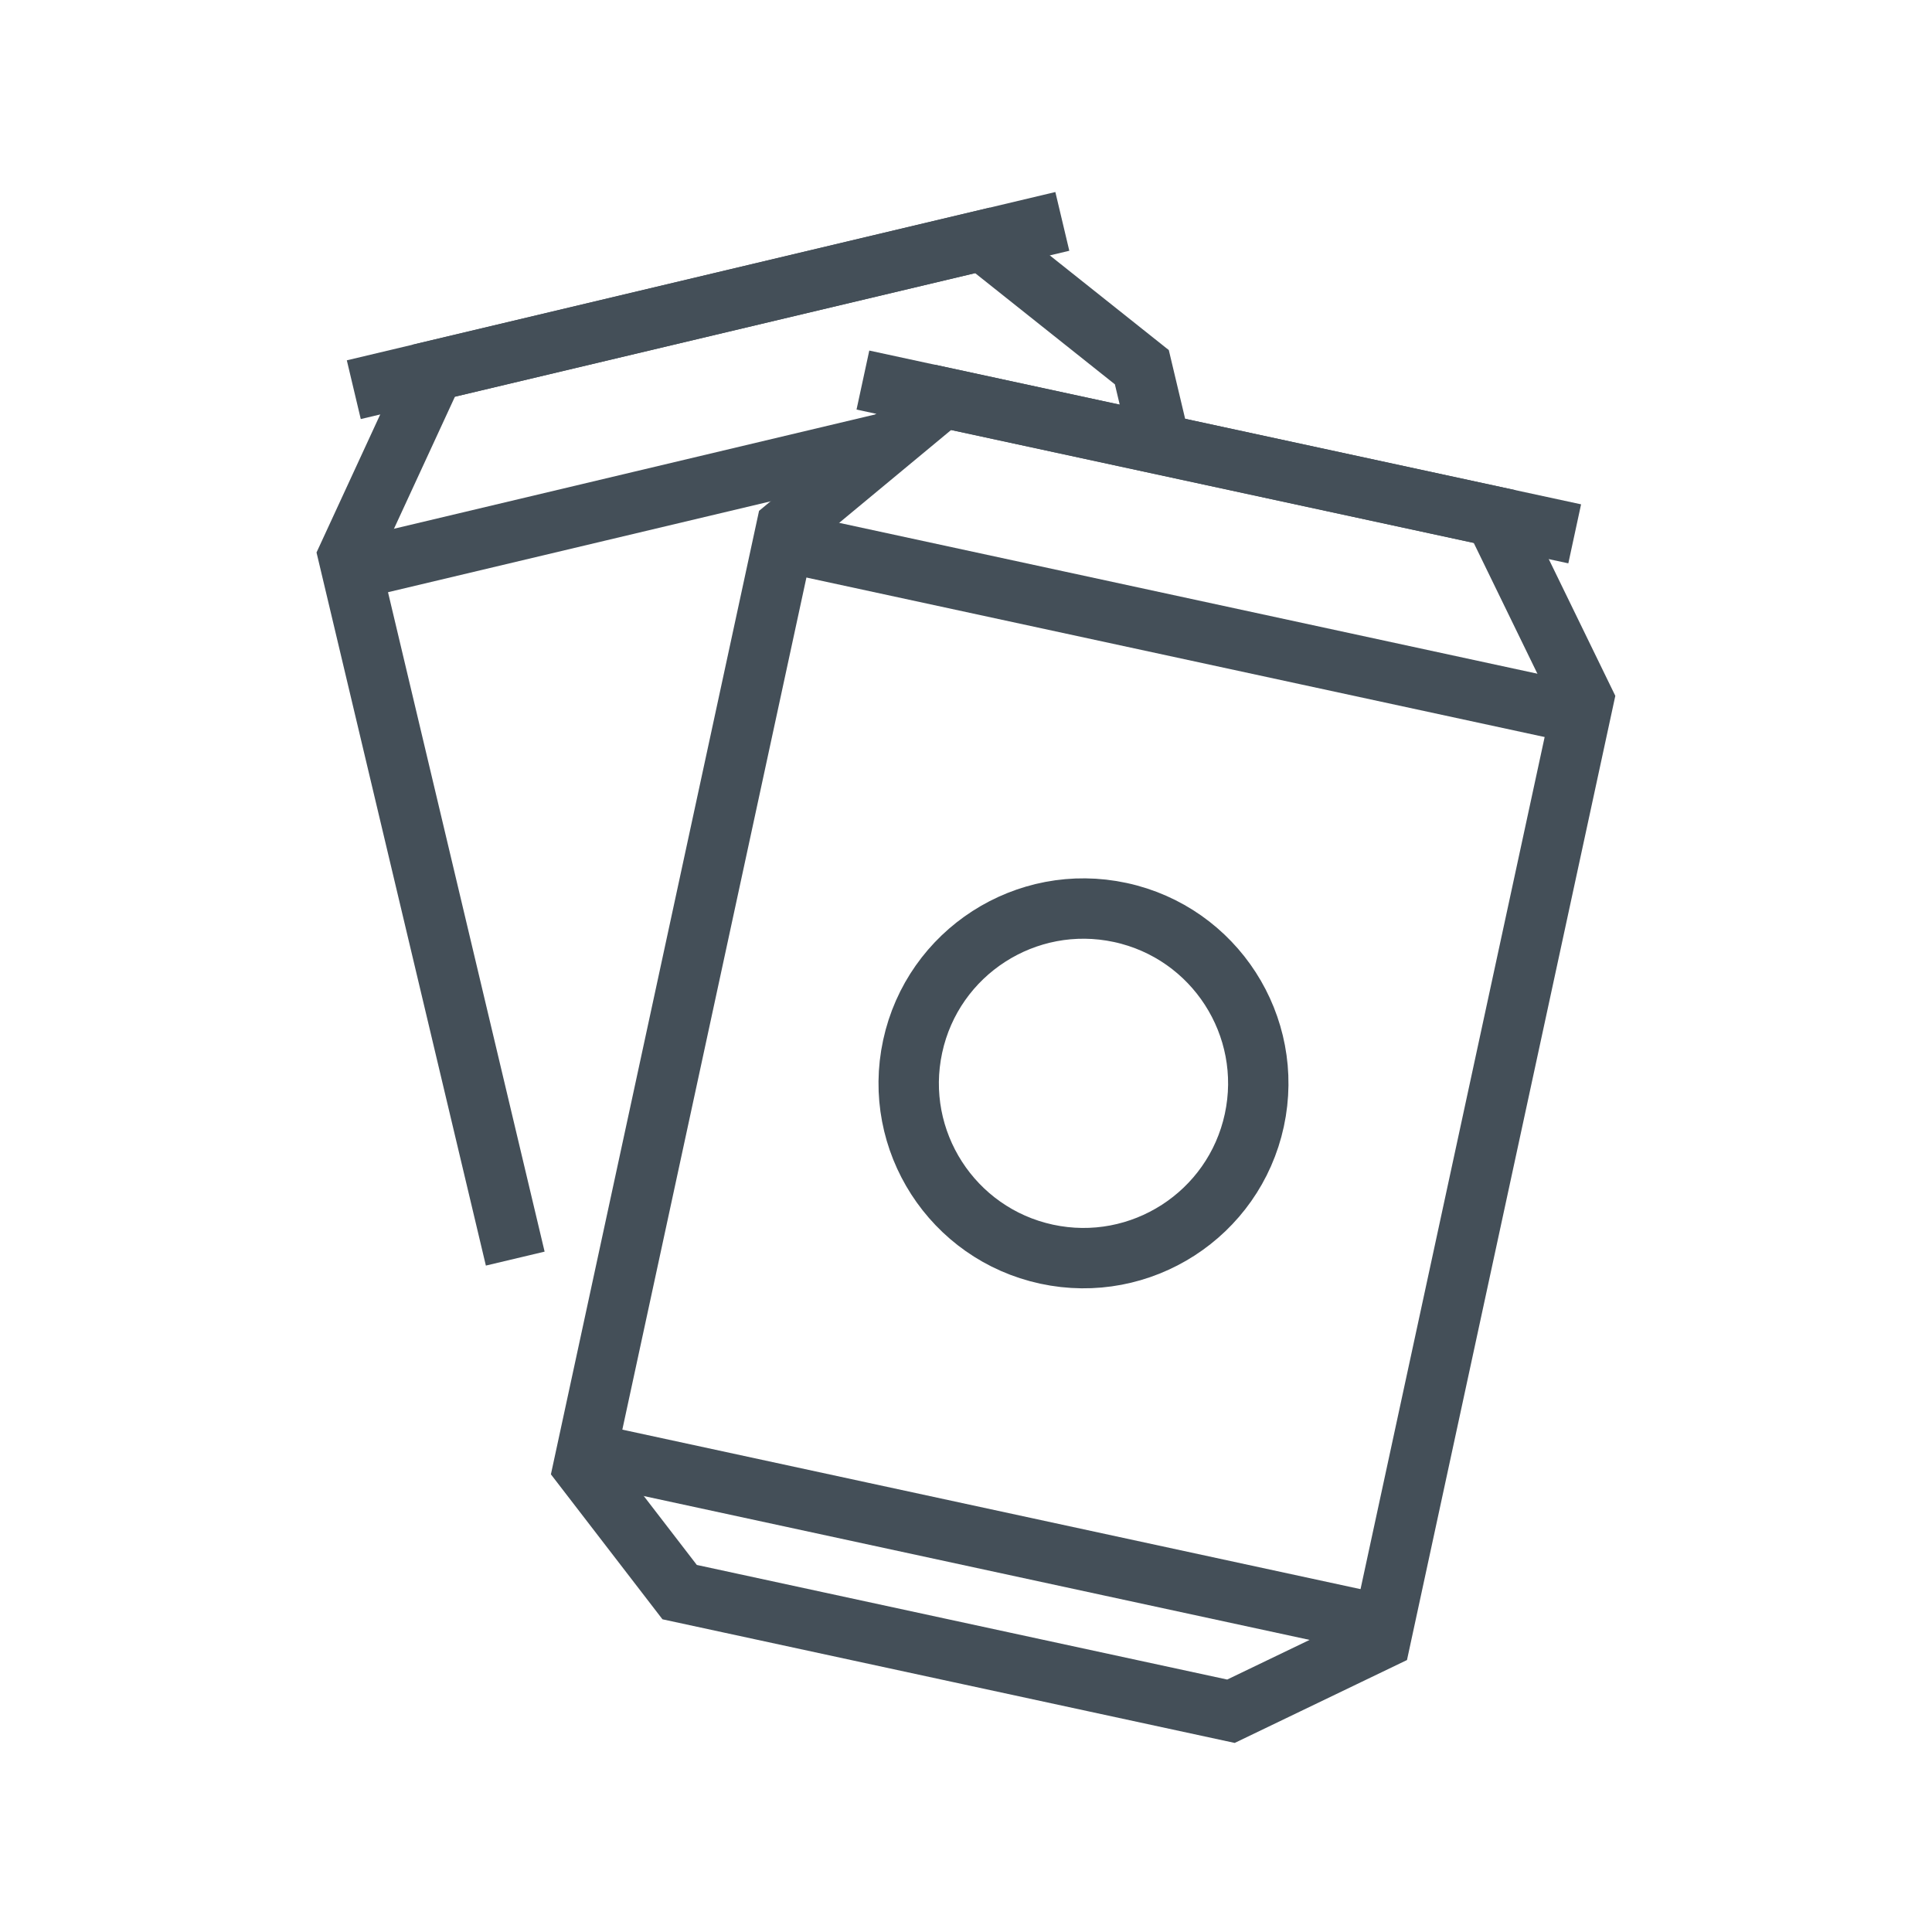 <svg xmlns="http://www.w3.org/2000/svg" viewBox="0 0 64 64">
  <title>Drink</title>
  <g id="drink" data-name="drink">
    <rect id="_99---Drink" x="0" y="0" width="64" height="64" fill="none" />
    <path d="M52.459,23.177l-2.953,-6.067c-4.963,-1.073 -13.3,-2.874 -18.263,-3.946l-5.194,4.308c0,0 -5.123,23.714 -6.724,31.125l3.189,4.144c4.963,1.072 13.299,2.873 18.263,3.946l4.957,-2.385c1.601,-7.411 5.123,-23.714 6.725,-31.125Z" fill="none" stroke="#444f58" stroke-width="2px" />
    <path d="M38.432,14.717c-0.222,-0.933 -0.426,-1.79 -0.607,-2.553l-5.28,-4.201c-4.941,1.173 -13.239,3.144 -18.179,4.317l-2.828,6.127c0,0 3.209,13.513 5.53,23.286" fill="none" stroke="#444f58" stroke-width="2px" />
    <path d="M28.585,12.59l23.579,5.094" fill="none" stroke="#444f58" stroke-width="2px" />
    <path d="M11.72,12.909l23.471,-5.575" fill="none" stroke="#444f58" stroke-width="2px" />
    <path d="M52.357,23.649l-26.41,-5.706" fill="none" stroke="#444f58" stroke-width="2px" />
    <path d="M29.454,14.647l-17.805,4.229" fill="none" stroke="#444f58" stroke-width="2px" />
    <path d="M45.836,53.831l-26.409,-5.706" fill="none" stroke="#444f58" stroke-width="2px" />
    <path d="M37.114,30.228c3.124,0.675 5.112,3.758 4.437,6.882c-0.675,3.123 -3.759,5.111 -6.882,4.436c-3.123,-0.675 -5.111,-3.758 -4.436,-6.882c0.674,-3.123 3.758,-5.111 6.881,-4.436Z" fill="none" stroke="#444f58" stroke-width="2px" />
  </g>
</svg>
